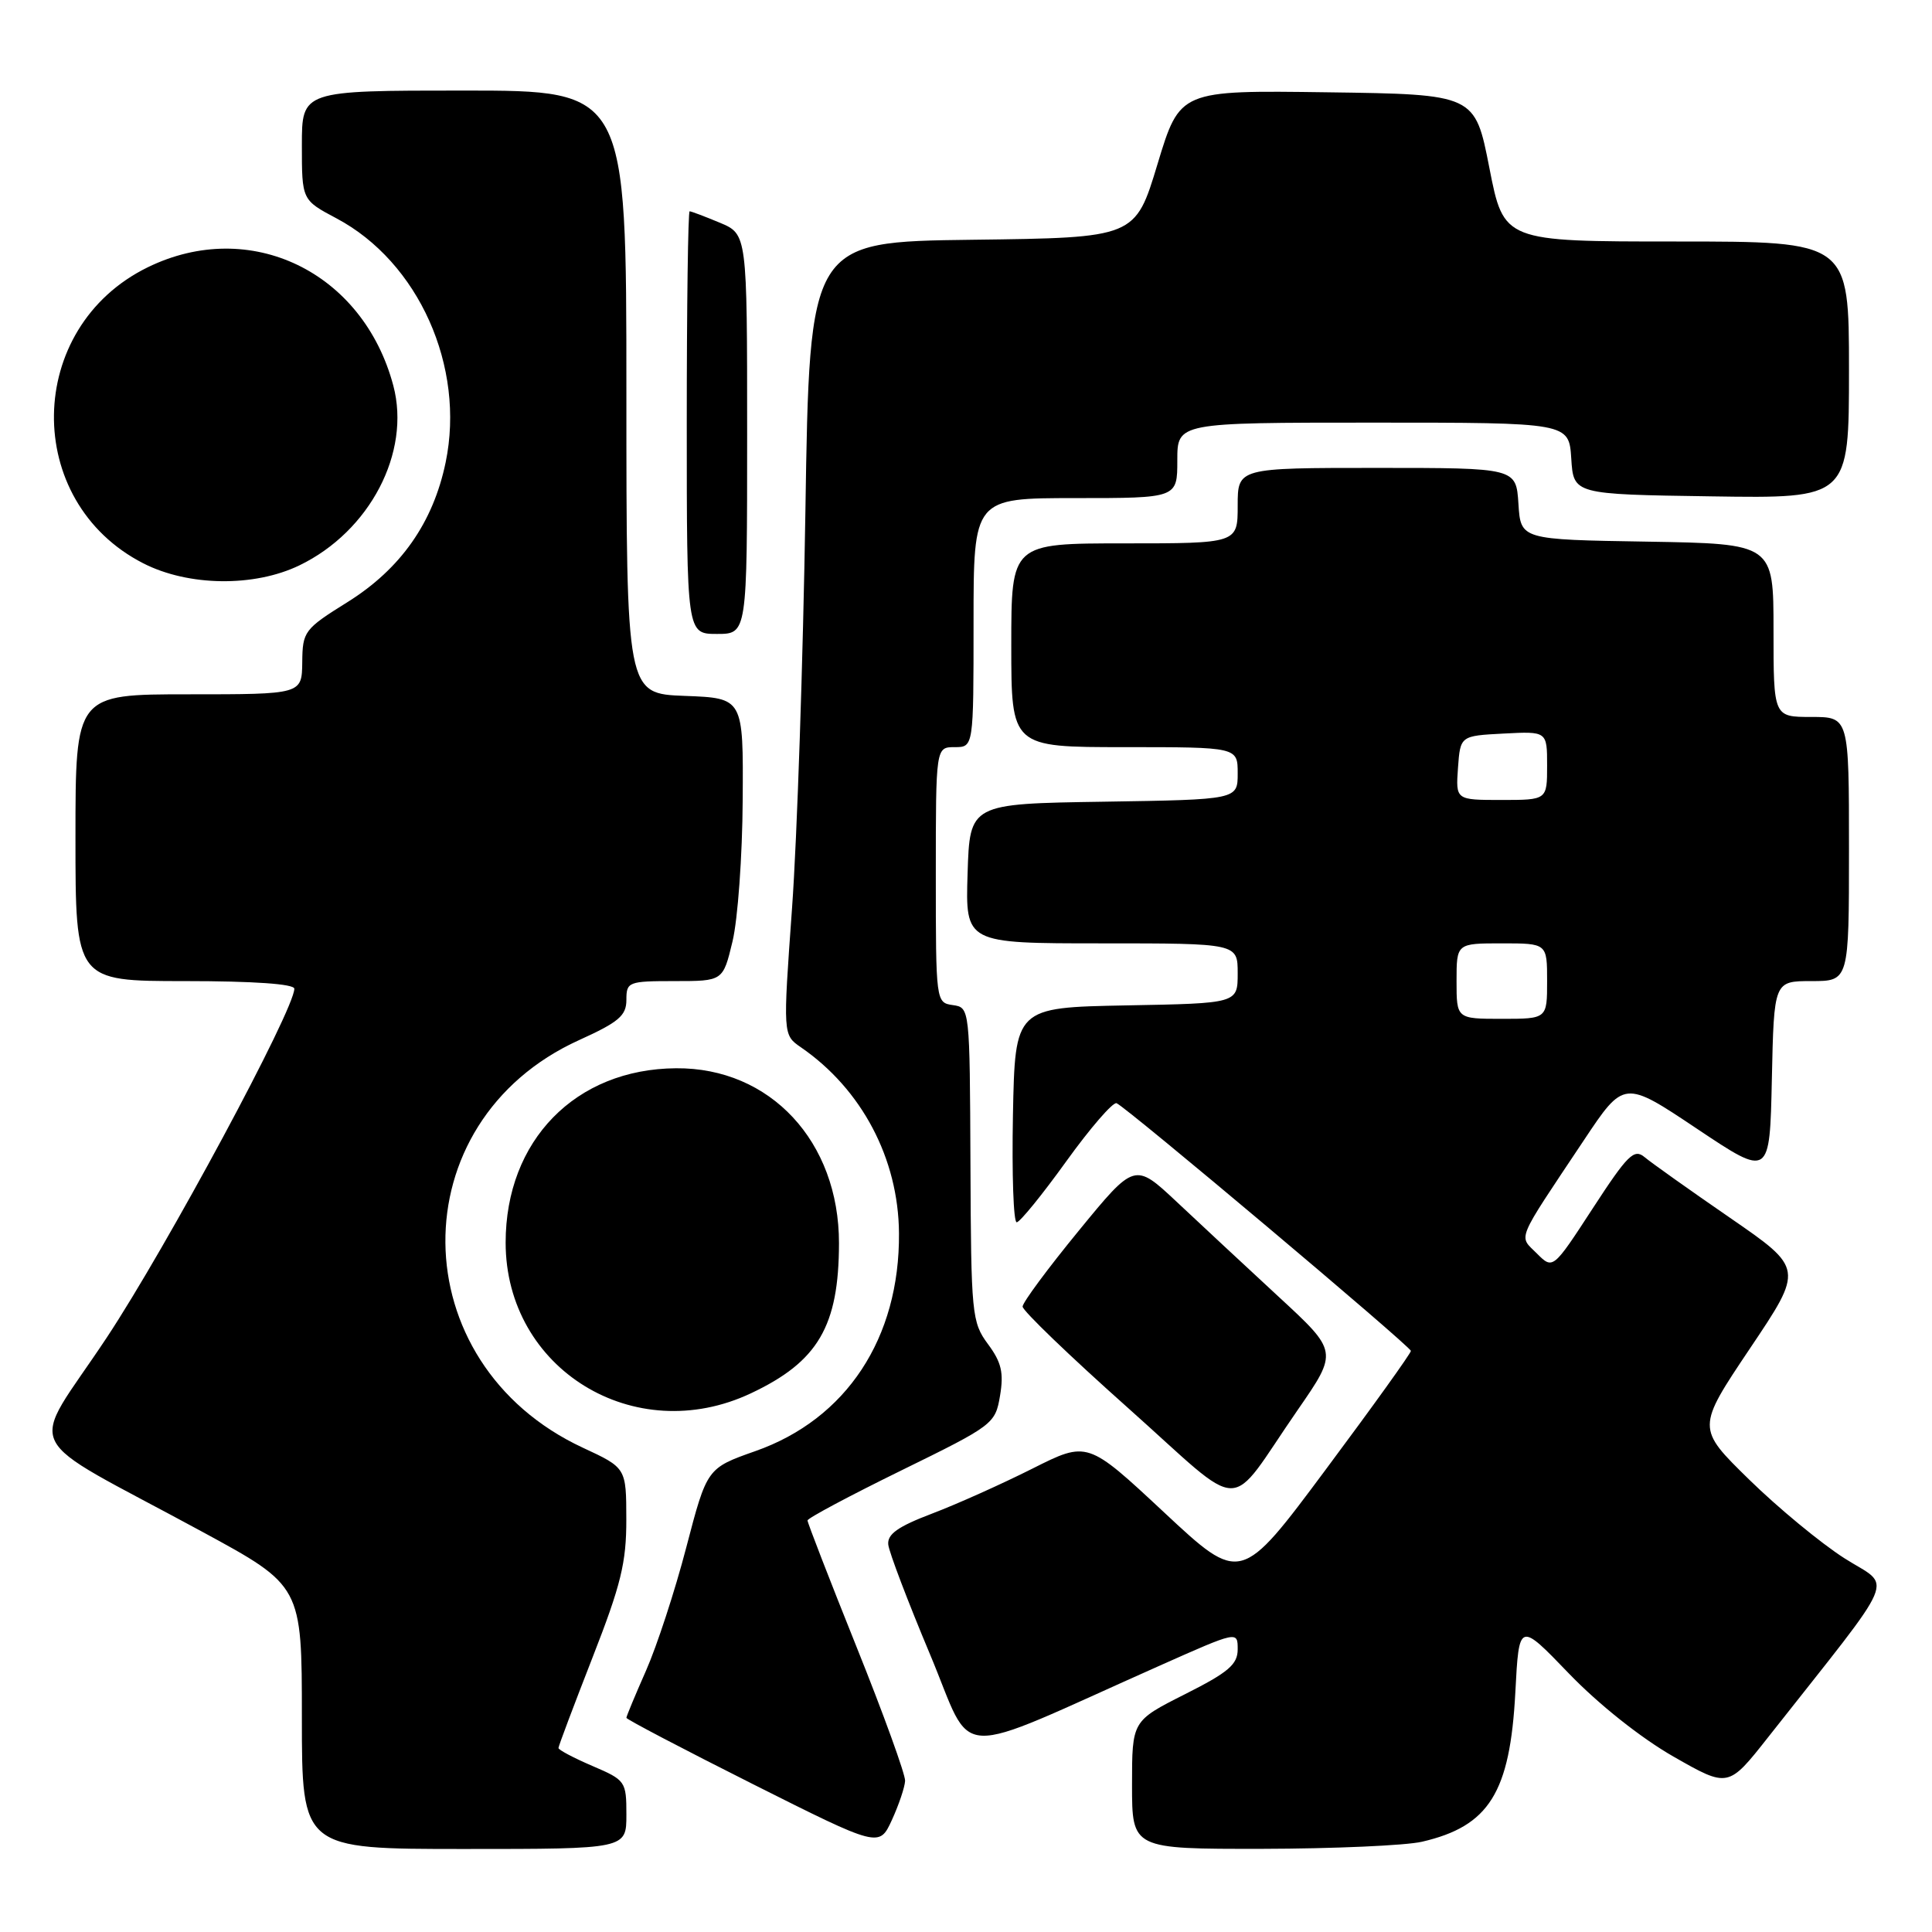<?xml version="1.0" encoding="UTF-8" standalone="no"?>
<!DOCTYPE svg PUBLIC "-//W3C//DTD SVG 1.1//EN" "http://www.w3.org/Graphics/SVG/1.1/DTD/svg11.dtd" >
<svg xmlns="http://www.w3.org/2000/svg" xmlns:xlink="http://www.w3.org/1999/xlink" version="1.1" viewBox="0 0 256 256">
 <g >
 <path fill="currentColor"
d=" M 83.00 240.46 C 83.00 236.04 82.89 235.88 78.50 234.00 C 76.03 232.94 74.00 231.87 74.00 231.62 C 74.00 231.37 76.03 225.99 78.50 219.66 C 82.28 210.00 83.00 207.06 82.99 201.33 C 82.98 194.50 82.98 194.50 77.23 191.83 C 53.18 180.64 52.88 148.64 76.73 137.82 C 81.98 135.44 83.00 134.58 83.00 132.49 C 83.00 130.10 83.25 130.00 89.40 130.00 C 95.80 130.00 95.80 130.00 97.06 124.75 C 97.76 121.86 98.37 113.42 98.41 106.00 C 98.50 92.50 98.50 92.50 90.75 92.21 C 83.00 91.92 83.00 91.92 83.00 51.96 C 83.00 12.00 83.00 12.00 61.50 12.00 C 40.00 12.00 40.00 12.00 40.00 19.25 C 40.00 26.50 40.00 26.50 44.58 28.93 C 55.47 34.71 61.68 48.59 59.05 61.27 C 57.39 69.26 53.09 75.38 46.05 79.78 C 40.31 83.36 40.09 83.66 40.05 87.75 C 40.00 92.00 40.00 92.00 25.00 92.00 C 10.00 92.00 10.00 92.00 10.00 111.00 C 10.00 130.00 10.00 130.00 24.50 130.00 C 33.61 130.00 39.00 130.38 39.00 131.01 C 39.00 133.80 22.12 165.18 14.15 177.23 C 3.73 192.96 2.05 189.53 26.75 202.94 C 40.00 210.13 40.00 210.13 40.00 227.56 C 40.00 245.00 40.00 245.00 61.50 245.00 C 83.00 245.00 83.00 245.00 83.00 240.46 Z  M 119.93 235.97 C 119.97 235.13 117.08 227.14 113.50 218.23 C 109.92 209.31 107.00 201.77 107.00 201.47 C 107.00 201.17 112.60 198.19 119.43 194.84 C 131.63 188.86 131.88 188.67 132.51 184.94 C 133.02 181.90 132.70 180.51 130.91 178.10 C 128.77 175.20 128.67 174.17 128.59 154.28 C 128.50 133.52 128.50 133.50 126.25 133.18 C 124.02 132.86 124.00 132.73 124.00 115.93 C 124.00 99.00 124.00 99.00 126.50 99.00 C 129.00 99.00 129.00 99.00 129.00 82.50 C 129.00 66.00 129.00 66.00 142.50 66.00 C 156.00 66.00 156.00 66.00 156.00 61.00 C 156.00 56.00 156.00 56.00 181.95 56.00 C 207.89 56.00 207.89 56.00 208.20 60.75 C 208.50 65.50 208.50 65.50 226.75 65.77 C 245.00 66.05 245.00 66.05 245.00 49.02 C 245.00 32.00 245.00 32.00 222.13 32.00 C 199.26 32.00 199.26 32.00 197.35 22.25 C 195.44 12.50 195.44 12.50 175.89 12.23 C 156.34 11.96 156.34 11.96 153.38 21.73 C 150.43 31.50 150.43 31.50 128.85 31.77 C 107.27 32.04 107.27 32.04 106.72 67.77 C 106.41 87.42 105.62 111.07 104.95 120.32 C 103.74 137.13 103.74 137.13 106.12 138.77 C 114.19 144.32 119.05 153.53 119.12 163.40 C 119.23 177.31 112.16 188.04 100.09 192.28 C 93.68 194.54 93.68 194.54 90.94 205.02 C 89.44 210.78 87.03 218.14 85.60 221.37 C 84.17 224.61 83.00 227.42 83.00 227.62 C 83.00 227.82 90.54 231.77 99.75 236.40 C 116.50 244.81 116.50 244.81 118.18 241.16 C 119.10 239.15 119.89 236.81 119.93 235.97 Z  M 188.42 244.04 C 197.32 241.98 200.09 237.54 200.79 224.24 C 201.28 214.88 201.28 214.88 207.89 221.75 C 211.82 225.83 217.44 230.30 221.75 232.76 C 229.00 236.90 229.00 236.90 234.28 230.20 C 251.90 207.84 250.75 210.54 244.40 206.48 C 241.27 204.48 235.58 199.78 231.76 196.04 C 224.80 189.23 224.80 189.23 231.89 178.66 C 238.99 168.09 238.99 168.09 229.24 161.37 C 223.88 157.68 218.79 154.06 217.92 153.33 C 216.53 152.16 215.68 153.00 211.05 160.11 C 205.77 168.22 205.77 168.22 203.64 166.09 C 201.21 163.65 200.73 164.80 209.85 151.12 C 215.19 143.10 215.19 143.10 224.85 149.56 C 234.50 156.01 234.50 156.01 234.78 143.01 C 235.06 130.00 235.06 130.00 240.03 130.00 C 245.00 130.00 245.00 130.00 245.00 112.50 C 245.00 95.00 245.00 95.00 240.00 95.00 C 235.00 95.00 235.00 95.00 235.00 83.52 C 235.00 72.05 235.00 72.05 218.25 71.77 C 201.50 71.50 201.50 71.50 201.20 66.75 C 200.89 62.00 200.89 62.00 182.45 62.00 C 164.00 62.00 164.00 62.00 164.00 67.00 C 164.00 72.00 164.00 72.00 149.00 72.00 C 134.00 72.00 134.00 72.00 134.00 85.50 C 134.00 99.00 134.00 99.00 149.00 99.00 C 164.00 99.00 164.00 99.00 164.00 102.48 C 164.00 105.95 164.00 105.95 146.25 106.23 C 128.50 106.50 128.50 106.50 128.21 115.75 C 127.92 125.00 127.92 125.00 145.96 125.00 C 164.00 125.00 164.00 125.00 164.00 128.97 C 164.00 132.95 164.00 132.95 149.25 133.22 C 134.50 133.50 134.50 133.50 134.22 147.75 C 134.07 155.59 134.29 161.98 134.72 161.96 C 135.15 161.94 138.10 158.31 141.28 153.89 C 144.46 149.47 147.47 146.00 147.95 146.18 C 149.16 146.62 186.88 178.37 186.95 179.00 C 186.98 179.28 181.92 186.33 175.70 194.68 C 164.40 209.87 164.40 209.87 154.25 200.40 C 144.10 190.93 144.10 190.93 136.80 194.60 C 132.78 196.62 126.80 199.31 123.50 200.56 C 118.97 202.28 117.55 203.29 117.70 204.67 C 117.81 205.68 120.29 212.20 123.22 219.18 C 129.21 233.43 125.47 233.25 153.75 220.67 C 164.00 216.11 164.00 216.11 164.00 218.54 C 164.00 220.55 162.78 221.59 157.00 224.50 C 150.00 228.03 150.00 228.03 150.00 236.51 C 150.00 245.00 150.00 245.00 167.25 244.98 C 176.74 244.96 186.27 244.54 188.42 244.04 Z  M 171.97 186.80 C 177.30 179.09 177.30 179.09 169.40 171.80 C 165.06 167.78 158.99 162.14 155.93 159.26 C 150.35 154.03 150.35 154.03 142.93 163.09 C 138.84 168.08 135.50 172.59 135.50 173.13 C 135.50 173.67 141.75 179.69 149.40 186.50 C 165.37 200.73 162.36 200.69 171.97 186.80 Z  M 99.50 184.62 C 108.40 180.43 111.15 175.73 111.17 164.74 C 111.18 151.25 102.06 141.45 89.58 141.55 C 76.26 141.64 67.00 151.12 67.00 164.65 C 67.00 181.41 84.07 191.90 99.50 184.62 Z  M 99.00 57.51 C 99.00 31.03 99.00 31.03 95.38 29.51 C 93.39 28.68 91.59 28.00 91.38 28.00 C 91.17 28.00 91.00 40.60 91.00 56.00 C 91.00 84.00 91.00 84.00 95.00 84.00 C 99.00 84.00 99.00 84.00 99.00 57.51 Z  M 39.68 74.91 C 49.01 70.40 54.46 59.95 52.12 51.11 C 48.11 36.00 33.14 28.78 19.57 35.42 C 3.27 43.40 2.94 66.45 19.00 74.65 C 24.98 77.70 33.69 77.81 39.68 74.91 Z  M 193.00 130.00 C 193.00 125.00 193.00 125.00 199.00 125.00 C 205.00 125.00 205.00 125.00 205.00 130.00 C 205.00 135.00 205.00 135.00 199.00 135.00 C 193.00 135.00 193.00 135.00 193.00 130.00 Z  M 193.19 101.75 C 193.50 97.50 193.50 97.50 199.25 97.20 C 205.00 96.90 205.00 96.90 205.00 101.45 C 205.00 106.00 205.00 106.00 198.94 106.00 C 192.89 106.00 192.89 106.00 193.19 101.75 Z "/>
</g>
</svg>